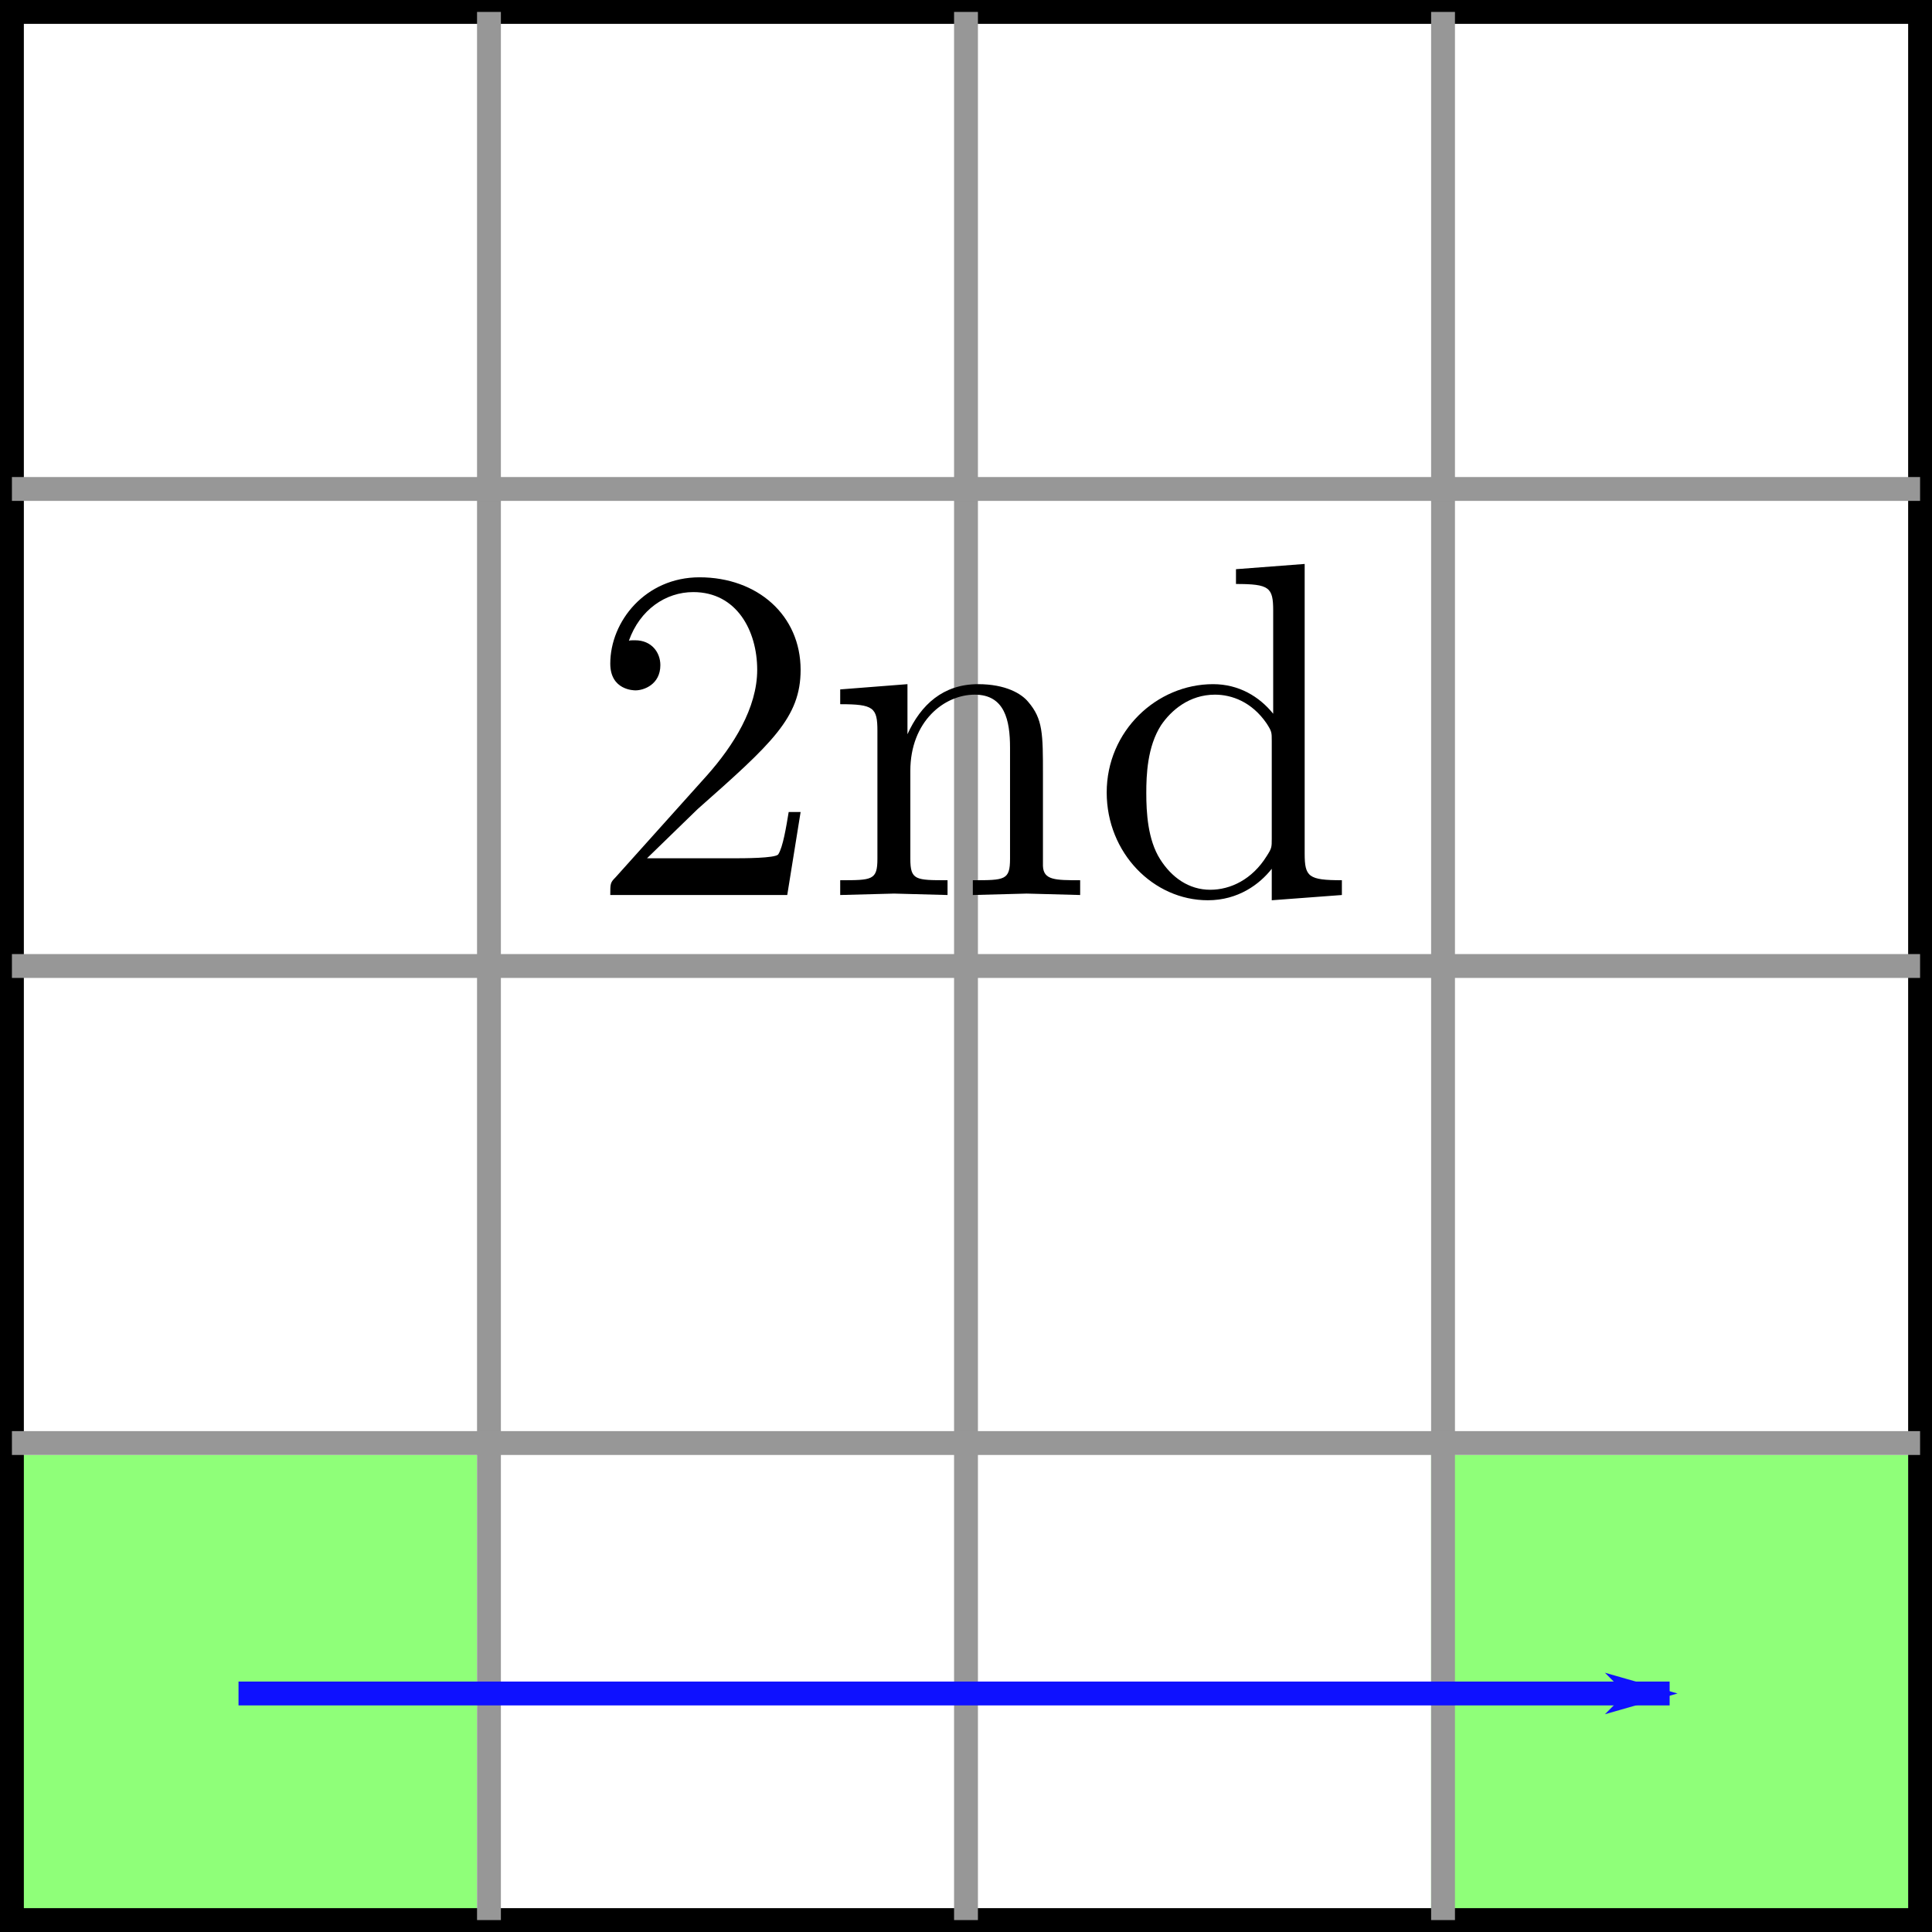<?xml version="1.0" encoding="UTF-8" standalone="no"?>
<!-- Created with Inkscape (http://www.inkscape.org/) -->

<svg
   xmlns:dc="http://purl.org/dc/elements/1.1/"
   xmlns:cc="http://creativecommons.org/ns#"
   xmlns:rdf="http://www.w3.org/1999/02/22-rdf-syntax-ns#"
   xmlns:svg="http://www.w3.org/2000/svg"
   xmlns="http://www.w3.org/2000/svg"
   xmlns:sodipodi="http://sodipodi.sourceforge.net/DTD/sodipodi-0.dtd"
   xmlns:inkscape="http://www.inkscape.org/namespaces/inkscape"
   width="22.86mm"
   height="22.86mm"
   viewBox="0 0 81 81"
   id="svg4185"
   version="1.1"
   inkscape:version="0.91 r13725"
   sodipodi:docname="2nd_iter_box.svg">
  <defs
     id="defs4187">
    <marker
       inkscape:stockid="Arrow1Lend"
       orient="auto"
       refY="0.0"
       refX="0.0"
       id="Arrow1Lend"
       style="overflow:visible;"
       inkscape:isstock="true">
      <path
         id="path4799"
         d="M 0.0,0.0 L 5.0,-5.0 L -12.5,0.0 L 5.0,5.0 L 0.0,0.0 z "
         style="fill-rule:evenodd;stroke:#0e11ff;stroke-width:1pt;stroke-opacity:1;fill:#0e11ff;fill-opacity:1"
         transform="scale(0.8) rotate(180) translate(12.5,0)" />
    </marker>
  </defs>
  <sodipodi:namedview
     id="base"
     pagecolor="#ffffff"
     bordercolor="#666666"
     borderopacity="1.0"
     inkscape:pageopacity="0.0"
     inkscape:pageshadow="2"
     inkscape:zoom="2.8284271"
     inkscape:cx="50.312447"
     inkscape:cy="24.349663"
     inkscape:document-units="px"
     inkscape:current-layer="layer1"
     showgrid="true"
     fit-margin-top="0"
     fit-margin-left="0"
     fit-margin-right="0"
     fit-margin-bottom="0"
     inkscape:window-width="1280"
     inkscape:window-height="786"
     inkscape:window-x="0"
     inkscape:window-y="14"
     inkscape:window-maximized="0">
    <inkscape:grid
       type="xygrid"
       id="grid4788" />
  </sodipodi:namedview>
  <g
     inkscape:label="Layer 1"
     inkscape:groupmode="layer"
     id="layer1"
     transform="translate(-108.071,-169.005)">
    <rect
       style="fill:#8fff79;fill-opacity:1;fill-rule:nonzero;stroke:none;stroke-width:1;stroke-linecap:butt;stroke-miterlimit:4;stroke-dasharray:none;stroke-dashoffset:0;stroke-opacity:1"
       id="rect5107"
       width="20"
       height="20"
       x="168.071"
       y="230.005" />
    <rect
       style="fill:#8fff79;fill-opacity:1;fill-rule:nonzero;stroke:none;stroke-width:1;stroke-linecap:butt;stroke-miterlimit:4;stroke-dasharray:none;stroke-dashoffset:0;stroke-opacity:1"
       id="rect5090"
       width="20"
       height="20"
       x="108.071"
       y="230.005"
       ry="0" />
    <path
       style="fill:none;fill-rule:evenodd;stroke:#000000;stroke-width:1px;stroke-linecap:butt;stroke-linejoin:miter;stroke-opacity:1"
       d="m 108.571,169.505 0,80 80,0 0,-80 z"
       id="path4140"
       inkscape:connector-curvature="0" />
    <path
       style="fill:none;fill-rule:evenodd;stroke:#979797;stroke-width:1px;stroke-linecap:butt;stroke-linejoin:miter;stroke-opacity:1"
       d="m 128.571,169.505 0,80"
       id="path4143"
       inkscape:connector-curvature="0" />
    <path
       style="fill:none;fill-rule:evenodd;stroke:#979797;stroke-width:1px;stroke-linecap:butt;stroke-linejoin:miter;stroke-opacity:1"
       d="m 148.571,169.505 0,80"
       id="path4145"
       inkscape:connector-curvature="0" />
    <path
       style="fill:none;fill-rule:evenodd;stroke:#979797;stroke-width:1px;stroke-linecap:butt;stroke-linejoin:miter;stroke-opacity:1"
       d="m 168.571,169.505 0,80"
       id="path4147"
       inkscape:connector-curvature="0" />
    <path
       style="fill:none;fill-rule:evenodd;stroke:#979797;stroke-width:1px;stroke-linecap:butt;stroke-linejoin:miter;stroke-opacity:1"
       d="m 108.571,189.505 80,0"
       id="path4149"
       inkscape:connector-curvature="0" />
    <path
       style="fill:none;fill-rule:evenodd;stroke:#979797;stroke-width:1px;stroke-linecap:butt;stroke-linejoin:miter;stroke-opacity:1"
       d="m 108.571,209.505 80,0"
       id="path4151"
       inkscape:connector-curvature="0" />
    <path
       style="fill:none;fill-rule:evenodd;stroke:#979797;stroke-width:1px;stroke-linecap:butt;stroke-linejoin:miter;stroke-opacity:1"
       d="m 108.571,229.505 80,0"
       id="path4153"
       inkscape:connector-curvature="0" />
    <path
       style="fill:none;fill-rule:evenodd;stroke:#0e11ff;stroke-width:1px;stroke-linecap:butt;stroke-linejoin:miter;stroke-opacity:1;marker-end:url(#Arrow1Lend)"
       d="m 118.071,240.005 60,0"
       id="path4790"
       inkscape:connector-curvature="0" />
    <g
       transform="translate(132.657,95.645)"
       style="font-style:normal;font-variant:normal;font-weight:normal;font-stretch:normal;font-size:20px;line-height:125%;font-family:'Latin Modern Roman';-inkscape-font-specification:'Latin Modern Roman, ';letter-spacing:0px;word-spacing:0px;fill:#000000;fill-opacity:1;stroke:none;stroke-width:1px;stroke-linecap:butt;stroke-linejoin:miter;stroke-opacity:1"
       id="flowRoot5109">
      <path
         d="m 8.98,107.404 -0.5,0 c -0.1,0.6 -0.24,1.48 -0.44,1.78 -0.14,0.16 -1.46,0.16 -1.9,0.16 l -3.6,0 2.12,-2.06 c 3.12,-2.76 4.32,-3.84 4.32,-5.84 0,-2.28 -1.8,-3.88 -4.24,-3.88 -2.26,0 -3.74,1.84 -3.74,3.62 0,1.12 1,1.12 1.06,1.12 0.34,0 1.04,-0.24 1.04,-1.06 0,-0.52 -0.36,-1.04 -1.06,-1.04 -0.16,0 -0.2,0 -0.26,0.02 0.46,-1.3 1.54,-2.04 2.7,-2.04 1.82,0 2.68,1.62 2.68,3.26 0,1.6 -1,3.18 -2.1,4.42 l -3.84,4.28 c -0.22,0.22 -0.22,0.26 -0.22,0.74 l 7.42,0 0.56,-3.48 z"
         style=""
         id="path4216" />
      <path
         d="m 20.7,110.884 0,-0.62 c -1.04,0 -1.54,0 -1.56,-0.6 l 0,-3.82 c 0,-1.72 0,-2.34 -0.62,-3.06 -0.28,-0.34 -0.94,-0.74 -2.1,-0.74 -1.46,0 -2.4,0.86 -2.96,2.1 l 0,-2.1 -2.82,0.22 0,0.62 c 1.4,0 1.56,0.14 1.56,1.12 l 0,5.36 c 0,0.9 -0.22,0.9 -1.56,0.9 l 0,0.62 2.26,-0.06 2.24,0.06 0,-0.62 c -1.34,0 -1.56,0 -1.56,-0.9 l 0,-3.68 c 0,-2.08 1.42,-3.2 2.7,-3.2 1.26,0 1.48,1.08 1.48,2.22 l 0,4.66 c 0,0.9 -0.22,0.9 -1.56,0.9 l 0,0.62 2.26,-0.06 2.24,0.06 z"
         style=""
         id="path4218" />
      <path
         d="m 31.673,110.884 0,-0.62 c -1.4,0 -1.56,-0.14 -1.56,-1.12 l 0,-12.14 -2.88,0.22 0,0.62 c 1.4,0 1.56,0.14 1.56,1.12 l 0,4.32 c -0.58,-0.72 -1.44,-1.24 -2.52,-1.24 -2.36,0 -4.46,1.96 -4.46,4.54 0,2.54 1.96,4.52 4.24,4.52 1.28,0 2.18,-0.68 2.68,-1.32 l 0,1.32 2.94,-0.22 z m -2.94,-2.36 c 0,0.36 0,0.4 -0.22,0.74 -0.6,0.96 -1.5,1.4 -2.36,1.4 -0.9,0 -1.62,-0.52 -2.1,-1.28 -0.52,-0.82 -0.58,-1.96 -0.58,-2.78 0,-0.74 0.04,-1.94 0.62,-2.84 0.42,-0.62 1.18,-1.28 2.26,-1.28 0.7,0 1.54,0.3 2.16,1.2 0.22,0.34 0.22,0.38 0.22,0.74 l 0,4.1 z"
         style=""
         id="path4220" />
    </g>
  </g>
</svg>
